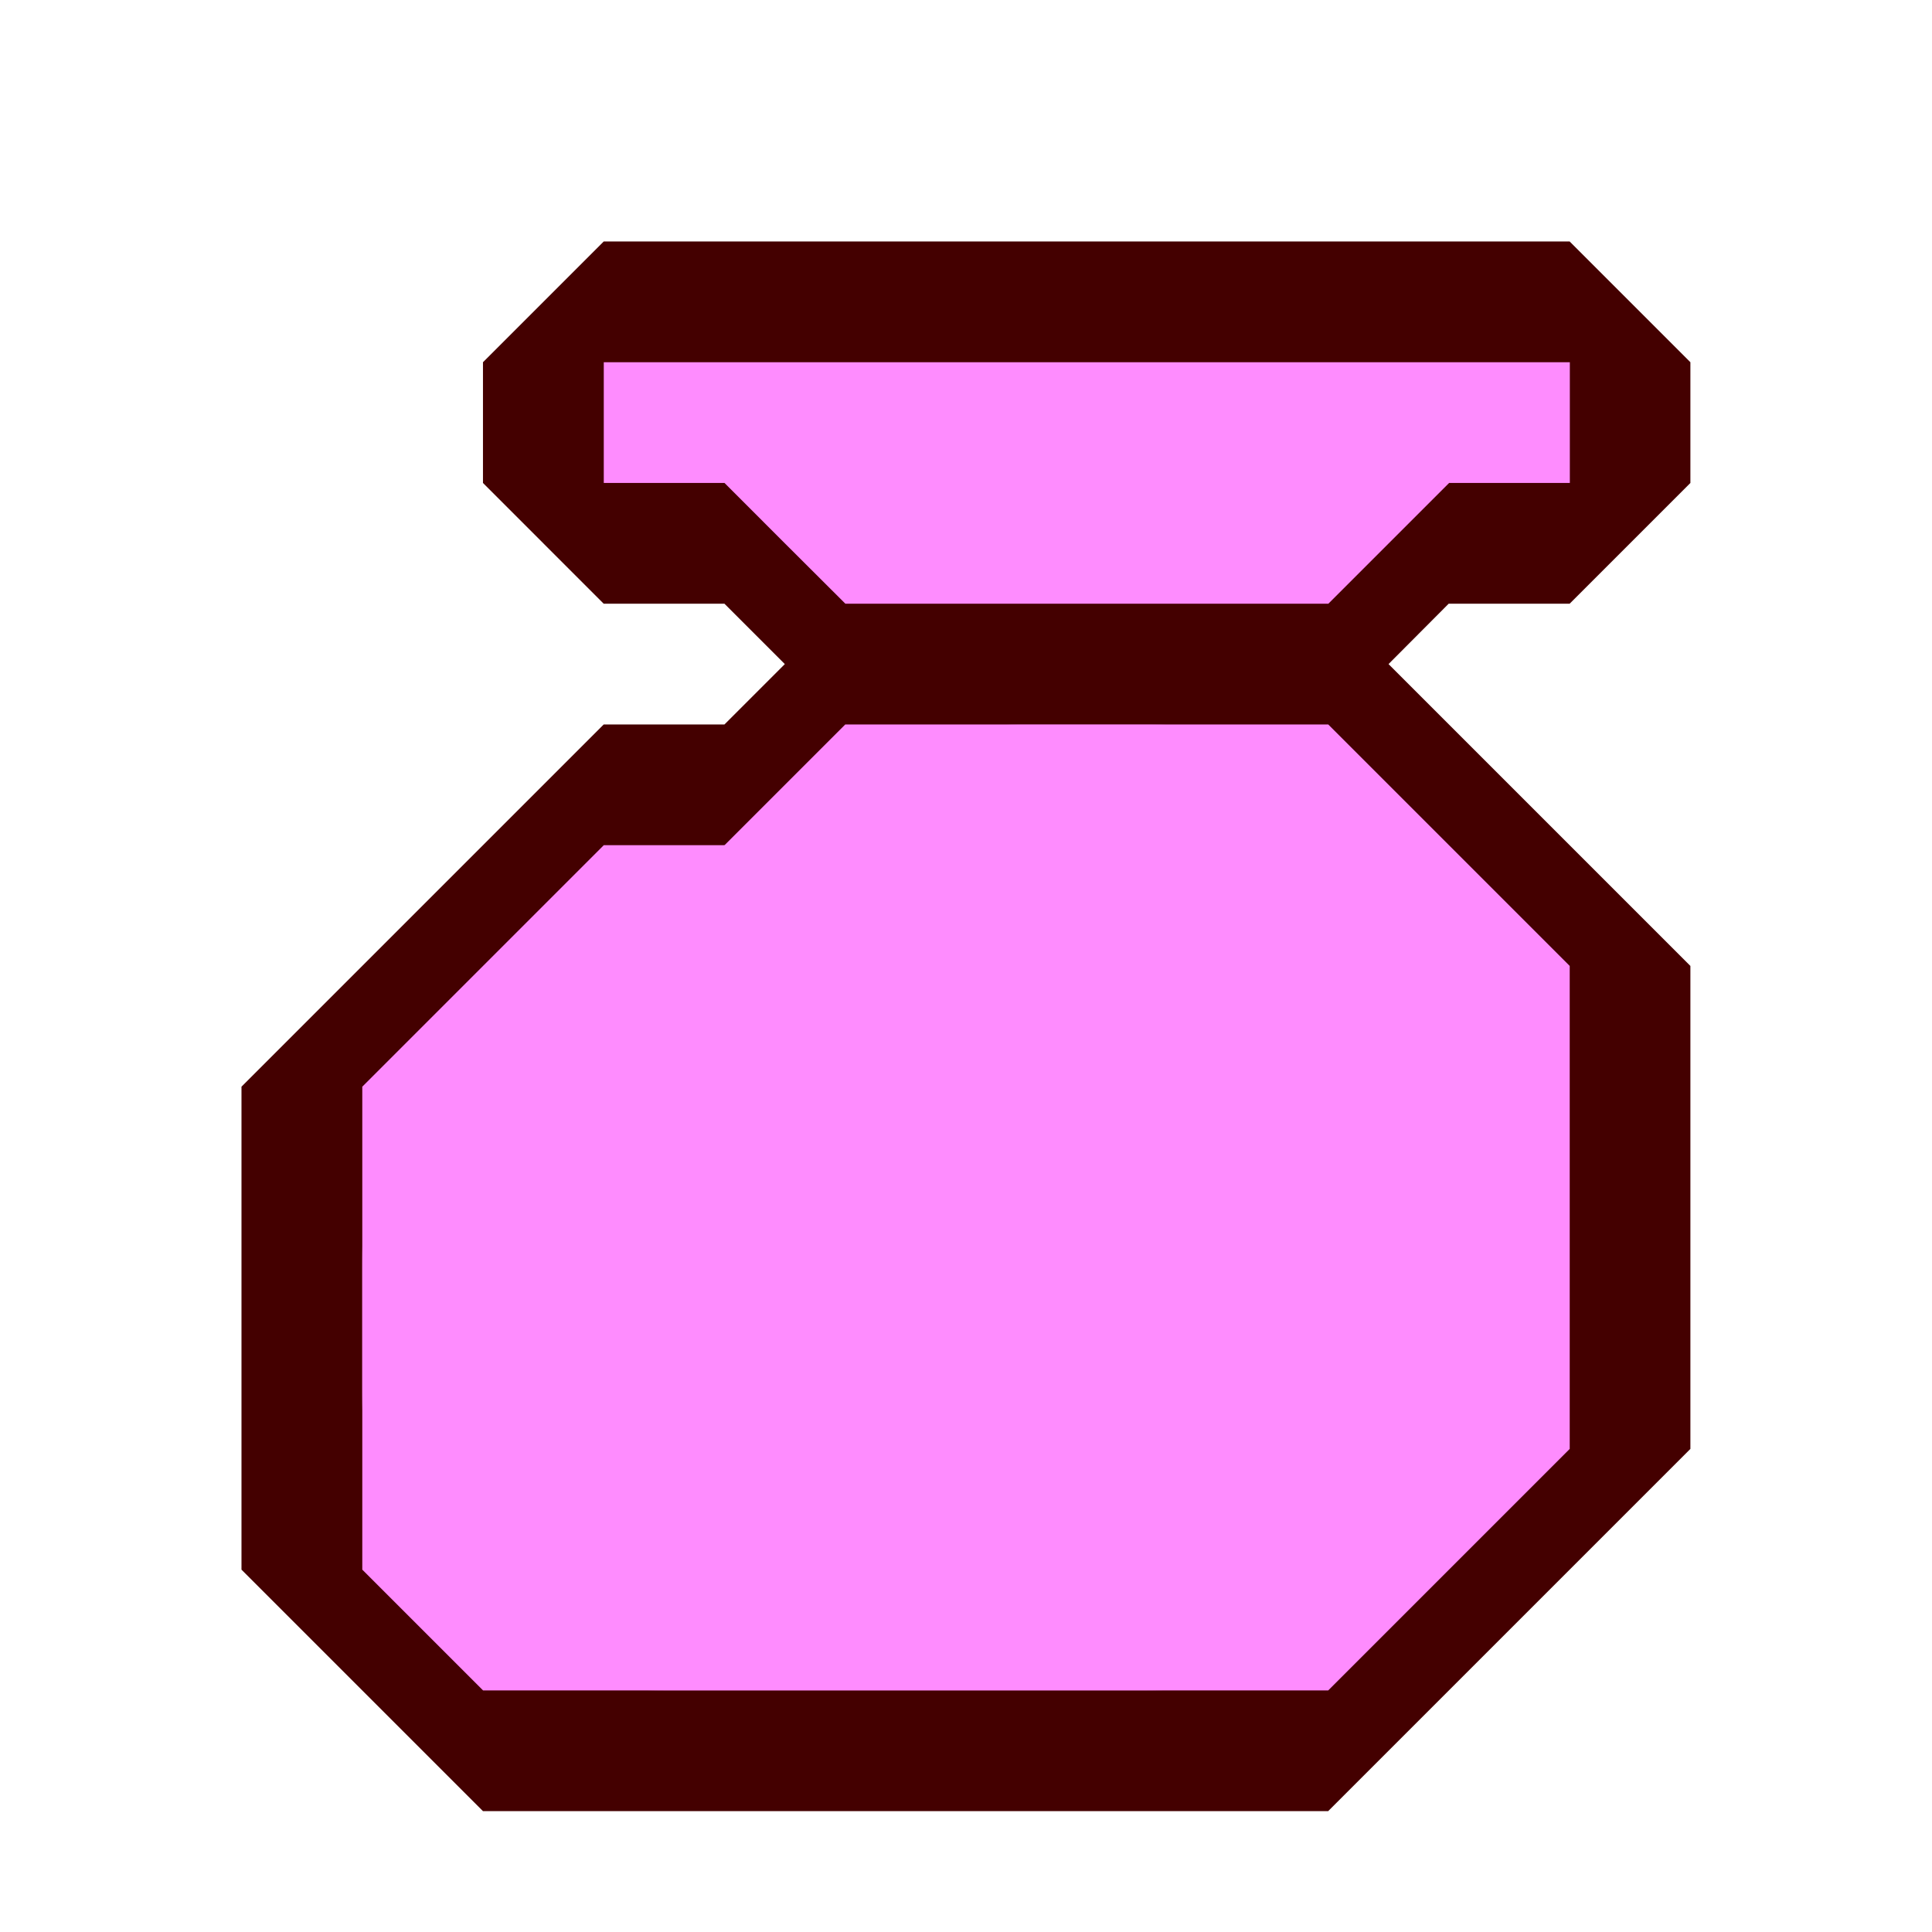 <?xml version="1.0" encoding="UTF-8" standalone="no"?>
<svg
   xmlns:dc="http://purl.org/dc/elements/1.1/"
   xmlns:cc="http://creativecommons.org/ns#"
   xmlns:rdf="http://www.w3.org/1999/02/22-rdf-syntax-ns#"
   xmlns:svg="http://www.w3.org/2000/svg"
   xmlns="http://www.w3.org/2000/svg"
   xmlns:sodipodi="http://sodipodi.sourceforge.net/DTD/sodipodi-0.dtd"
   xmlns:inkscape="http://www.inkscape.org/namespaces/inkscape"
   xml:space="preserve"
   height="16"
   width="16"
   version="1.1"
   y="0px"
   x="0px"
   viewBox="0 0 16 16.001"
   id="svg2"
   inkscape:version="0.91 r13725"
   sodipodi:docname="bag.svg"><defs
     id="defs12"><inkscape:path-effect
       effect="skeletal"
       id="path-effect6463"
       is_visible="true"
       pattern="M 4,0.5 Q 4.25,0.25 4.625,0.125 5,0 5.5,0 6,0 6.5,0 7,0 7.375,0.125 7.75,0.25 7.999,0.5 8.249,0.75 8.499,1 8.749,1.25 8.999,1.5 9.249,1.75 9.499,2 9.749,2.25 9.874,2.625 9.999,3 9.999,3.5 q 0,0.5 0,1 0,0.5 -0.125,0.875 Q 9.749,5.75 9.499,6 9.249,6.25 8.999,6.5 8.749,6.75 8.499,7 8.249,7.25 7.999,7.5 7.75,7.75 7.375,7.875 7,7.999 6.5,7.999 q -0.5,0 -1,0 -0.5,0 -1,0 -0.5,0 -1,0 -0.5,0 -1,0 -0.5,0 -0.875,-0.125 Q 1.25,7.75 1,7.5 0.75,7.25 0.5,7 0.25,6.75 0.125,6.375 0,6 0,5.5 0,5 0,4.5 0,4 0.125,3.625 0.25,3.25 0.5,3 0.75,2.75 1,2.5 1.25,2.25 1.5,2 1.75,1.75 2,1.5 2.25,1.25 2.625,1.125 3,1 3.375,0.875 3.75,0.75 4,0.5"
       copytype="single_stretched"
       prop_scale="1"
       scale_y_rel="false"
       spacing="0"
       normal_offset="0"
       tang_offset="0"
       prop_units="false"
       vertical_pattern="false"
       fuse_tolerance="0" /><inkscape:path-effect
       effect="skeletal"
       id="path-effect6444"
       is_visible="true"
       pattern="m 0,16.001 1,0"
       copytype="single_stretched"
       prop_scale="1"
       scale_y_rel="false"
       spacing="0"
       normal_offset="0"
       tang_offset="0"
       prop_units="false"
       vertical_pattern="false"
       fuse_tolerance="0" /><inkscape:path-effect
       effect="skeletal"
       id="path-effect6440"
       is_visible="true"
       pattern="m -1.0224117e-6,16.001 1,0"
       copytype="single_stretched"
       prop_scale="1"
       scale_y_rel="false"
       spacing="0"
       normal_offset="0"
       tang_offset="0"
       prop_units="false"
       vertical_pattern="false"
       fuse_tolerance="0" /><inkscape:path-effect
       effect="skeletal"
       id="path-effect4562"
       is_visible="true"
       pattern="m 0,16.001 1,0"
       copytype="single_stretched"
       prop_scale="1"
       scale_y_rel="false"
       spacing="0"
       normal_offset="0"
       tang_offset="0"
       prop_units="false"
       vertical_pattern="false"
       fuse_tolerance="0" /><inkscape:path-effect
       effect="skeletal"
       id="path-effect4558"
       is_visible="true"
       pattern="m 0,16.001 1,0"
       copytype="single_stretched"
       prop_scale="1"
       scale_y_rel="false"
       spacing="0"
       normal_offset="0"
       tang_offset="0"
       prop_units="false"
       vertical_pattern="false"
       fuse_tolerance="0" /><inkscape:path-effect
       effect="skeletal"
       id="path-effect4554"
       is_visible="true"
       pattern="m 0,16.001 1,0"
       copytype="single_stretched"
       prop_scale="1"
       scale_y_rel="false"
       spacing="0"
       normal_offset="0"
       tang_offset="0"
       prop_units="false"
       vertical_pattern="false"
       fuse_tolerance="0" /><inkscape:path-effect
       effect="skeletal"
       id="path-effect4393"
       is_visible="true"
       pattern="m -16.001,0 1,0"
       copytype="single_stretched"
       prop_scale="1"
       scale_y_rel="false"
       spacing="0"
       normal_offset="0"
       tang_offset="0"
       prop_units="false"
       vertical_pattern="false"
       fuse_tolerance="0" /><inkscape:path-effect
       effect="skeletal"
       id="path-effect4389"
       is_visible="true"
       pattern="m -16.001,0 1,0"
       copytype="single_stretched"
       prop_scale="1"
       scale_y_rel="false"
       spacing="0"
       normal_offset="0"
       tang_offset="0"
       prop_units="false"
       vertical_pattern="false"
       fuse_tolerance="0" /><inkscape:path-effect
       effect="skeletal"
       id="path-effect4385"
       is_visible="true"
       pattern="m -16.001,0 1,0"
       copytype="single_stretched"
       prop_scale="1"
       scale_y_rel="false"
       spacing="0"
       normal_offset="0"
       tang_offset="0"
       prop_units="false"
       vertical_pattern="false"
       fuse_tolerance="0" /><inkscape:path-effect
       effect="skeletal"
       id="path-effect4381"
       is_visible="true"
       pattern="m -16.001,0 1,0"
       copytype="single_stretched"
       prop_scale="1"
       scale_y_rel="false"
       spacing="0"
       normal_offset="0"
       tang_offset="0"
       prop_units="false"
       vertical_pattern="false"
       fuse_tolerance="0" /><inkscape:path-effect
       effect="skeletal"
       id="path-effect4393-8"
       is_visible="true"
       pattern="m 38.002,2 1,0"
       copytype="single_stretched"
       prop_scale="1"
       scale_y_rel="false"
       spacing="0"
       normal_offset="0"
       tang_offset="0"
       prop_units="false"
       vertical_pattern="false"
       fuse_tolerance="0" /><inkscape:path-effect
       effect="skeletal"
       id="path-effect4385-2"
       is_visible="true"
       pattern="m 38.002,6 1,0"
       copytype="single_stretched"
       prop_scale="1"
       scale_y_rel="false"
       spacing="0"
       normal_offset="0"
       tang_offset="0"
       prop_units="false"
       vertical_pattern="false"
       fuse_tolerance="0" /><inkscape:path-effect
       effect="skeletal"
       id="path-effect4381-0"
       is_visible="true"
       pattern="m 38.002,6 1,0"
       copytype="single_stretched"
       prop_scale="1"
       scale_y_rel="false"
       spacing="0"
       normal_offset="0"
       tang_offset="0"
       prop_units="false"
       vertical_pattern="false"
       fuse_tolerance="0" /><inkscape:path-effect
       effect="skeletal"
       id="path-effect4389-9"
       is_visible="true"
       pattern="m 38.002,6 1,0"
       copytype="single_stretched"
       prop_scale="1"
       scale_y_rel="false"
       spacing="0"
       normal_offset="0"
       tang_offset="0"
       prop_units="false"
       vertical_pattern="false"
       fuse_tolerance="0" /><inkscape:path-effect
       effect="skeletal"
       id="path-effect4385-6"
       is_visible="true"
       pattern="m 38.002,2 1,0"
       copytype="single_stretched"
       prop_scale="1"
       scale_y_rel="false"
       spacing="0"
       normal_offset="0"
       tang_offset="0"
       prop_units="false"
       vertical_pattern="false"
       fuse_tolerance="0" /><inkscape:path-effect
       effect="skeletal"
       id="path-effect4381-7"
       is_visible="true"
       pattern="m 38.002,2 1,0"
       copytype="single_stretched"
       prop_scale="1"
       scale_y_rel="false"
       spacing="0"
       normal_offset="0"
       tang_offset="0"
       prop_units="false"
       vertical_pattern="false"
       fuse_tolerance="0" /><inkscape:path-effect
       effect="skeletal"
       id="path-effect4389-1"
       is_visible="true"
       pattern="m 38.002,2 1,0"
       copytype="single_stretched"
       prop_scale="1"
       scale_y_rel="false"
       spacing="0"
       normal_offset="0"
       tang_offset="0"
       prop_units="false"
       vertical_pattern="false"
       fuse_tolerance="0" /><inkscape:path-effect
       effect="skeletal"
       id="path-effect4393-1"
       is_visible="true"
       pattern="m 38.002,2 1,0"
       copytype="single_stretched"
       prop_scale="1"
       scale_y_rel="false"
       spacing="0"
       normal_offset="0"
       tang_offset="0"
       prop_units="false"
       vertical_pattern="false"
       fuse_tolerance="0" /><inkscape:path-effect
       effect="skeletal"
       id="path-effect4385-22"
       is_visible="true"
       pattern="m 58.004,2 1,0"
       copytype="single_stretched"
       prop_scale="1"
       scale_y_rel="false"
       spacing="0"
       normal_offset="0"
       tang_offset="0"
       prop_units="false"
       vertical_pattern="false"
       fuse_tolerance="0" /><inkscape:path-effect
       effect="skeletal"
       id="path-effect4381-2"
       is_visible="true"
       pattern="m 58.004,2 1,0"
       copytype="single_stretched"
       prop_scale="1"
       scale_y_rel="false"
       spacing="0"
       normal_offset="0"
       tang_offset="0"
       prop_units="false"
       vertical_pattern="false"
       fuse_tolerance="0" /><inkscape:path-effect
       effect="skeletal"
       id="path-effect4389-6"
       is_visible="true"
       pattern="m 58.004,2 1,0"
       copytype="single_stretched"
       prop_scale="1"
       scale_y_rel="false"
       spacing="0"
       normal_offset="0"
       tang_offset="0"
       prop_units="false"
       vertical_pattern="false"
       fuse_tolerance="0" /><inkscape:path-effect
       effect="skeletal"
       id="path-effect4393-4"
       is_visible="true"
       pattern="m 58.004,2 1,0"
       copytype="single_stretched"
       prop_scale="1"
       scale_y_rel="false"
       spacing="0"
       normal_offset="0"
       tang_offset="0"
       prop_units="false"
       vertical_pattern="false"
       fuse_tolerance="0" /></defs><sodipodi:namedview
     pagecolor="#ffffff"
     bordercolor="#666666"
     borderopacity="1"
     objecttolerance="10"
     gridtolerance="10"
     guidetolerance="10"
     inkscape:pageopacity="0"
     inkscape:pageshadow="2"
     inkscape:window-width="1920"
     inkscape:window-height="1051"
     id="namedview10"
     showgrid="true"
     inkscape:zoom="16"
     inkscape:cx="9.7767994"
     inkscape:cy="3.2981812"
     inkscape:window-x="866"
     inkscape:window-y="1431"
     inkscape:window-maximized="1"
     inkscape:current-layer="svg2"
     inkscape:snap-bbox="true"
     inkscape:object-paths="true"
     inkscape:snap-intersection-paths="true"
     inkscape:object-nodes="true"
     inkscape:snap-midpoints="true"
     inkscape:snap-smooth-nodes="true"
     inkscape:snap-bbox-midpoints="true"
     inkscape:snap-bbox-edge-midpoints="true"
     inkscape:bbox-nodes="true"
     inkscape:bbox-paths="true"><inkscape:grid
       type="xygrid"
       id="grid4358" /></sodipodi:namedview><path
     style="fill:#440000;fill-opacity:1;fill-rule:nonzero;stroke:none;stroke-width:1px;stroke-linecap:butt;stroke-linejoin:miter;stroke-opacity:1"
     d="M 5 2 L 4 3 L 4 4 L 5 5 L 6 5 L 6.5 5.5 L 6 6 L 5 6 L 2 9 L 2 13 L 4 15 L 11 15 L 14 12 L 14 8 L 12 6 L 11.5 5.5 L 11.998 5 L 13 5 L 14 4 L 14 3 L 13 2 L 5 2 z "
     transform="matrix(1,0,0,1,-5.0071035e-4,0)"
     id="path6438" /><path
     style="fill:#fe8cfe;fill-opacity:1;fill-rule:evenodd;stroke:none;stroke-width:1px;stroke-linecap:butt;stroke-linejoin:miter;stroke-opacity:1"
     d="m 5,3 c 2.667,0 5.334,0 8.001,0 0,0.333 0,0.667 0,1 -0.333,0 -0.667,0 -1,0 -0.333,0.333 -0.667,0.667 -1,1 -1.333,0 -2.667,0 -4,0 -2e-7,-2e-7 -4e-7,-4e-7 -7e-7,-7e-7 C 6.667,4.667 6.333,4.334 6,4 c -0.333,0 -0.667,0 -1,0 0,-0.333 1e-7,-0.667 1e-7,-1 z"
     id="path6442"
     inkscape:path-effect="#path-effect6444"
     inkscape:original-d="m 4.9998123,3.0001874 8.0005007,0 0,1.000063 -1.000063,0 -1.000062,1.0000622 -4.0002506,0 -1.0000626,-1.0000622 -1.0000626,0 1e-7,-1.000063 0,0"
     inkscape:connector-curvature="0"
     sodipodi:nodetypes="cccccccccc" /><path
     style="fill:#fe8cfe;fill-opacity:0.317"
     d="m 6.997,6.5 q 0.25,-0.25 0.625,-0.375 0.375,-0.125 0.875,-0.125 0.5,0 1,0 0.5,0 0.875,0.125 0.375,0.125 0.625,0.375 0.25,0.25 0.5,0.5 0.25,0.25 0.5,0.5 0.25,0.25 0.5,0.5 0.25,0.25 0.375,0.625 0.125,0.375 0.125,0.875 0,0.5 0,1 0,0.5 -0.125,0.875 -0.125,0.375 -0.375,0.625 -0.25,0.25 -0.5,0.5 -0.25,0.25 -0.5,0.5 -0.25,0.25 -0.5,0.5 -0.25,0.25 -0.625,0.375 -0.375,0.125 -0.875,0.125 -0.5,0 -1,0 -0.5,0 -1,0 -0.5,0 -1,0 -0.5,0 -1,0 -0.5,0 -0.875,-0.125 -0.375,-0.125 -0.625,-0.375 -0.25,-0.25 -0.5,-0.5 -0.25,-0.25 -0.375,-0.625 -0.125,-0.375 -0.125,-0.875 0,-0.5 0,-1 0,-0.5 0.125,-0.875 0.125,-0.375 0.375,-0.625 0.25,-0.25 0.5,-0.5 0.25,-0.25 0.5,-0.5 0.25,-0.25 0.5,-0.5 0.25,-0.25 0.625,-0.375 0.375,-0.125 0.75,-0.25 0.375,-0.125 0.625,-0.375"
     id="path6430"
     inkscape:connector-curvature="0" /><path
     style="fill:#fe8cfe;fill-rule:evenodd;stroke:none;stroke-width:1px;stroke-linecap:butt;stroke-linejoin:miter;stroke-opacity:1;fill-opacity:1"
     d="m 7,6 -1,1 -1,0 -2,2 0,4 1,1 7,0 2,-2 0,-4 -2,-2 z"
     id="path6470"
     inkscape:connector-curvature="0" /></svg>